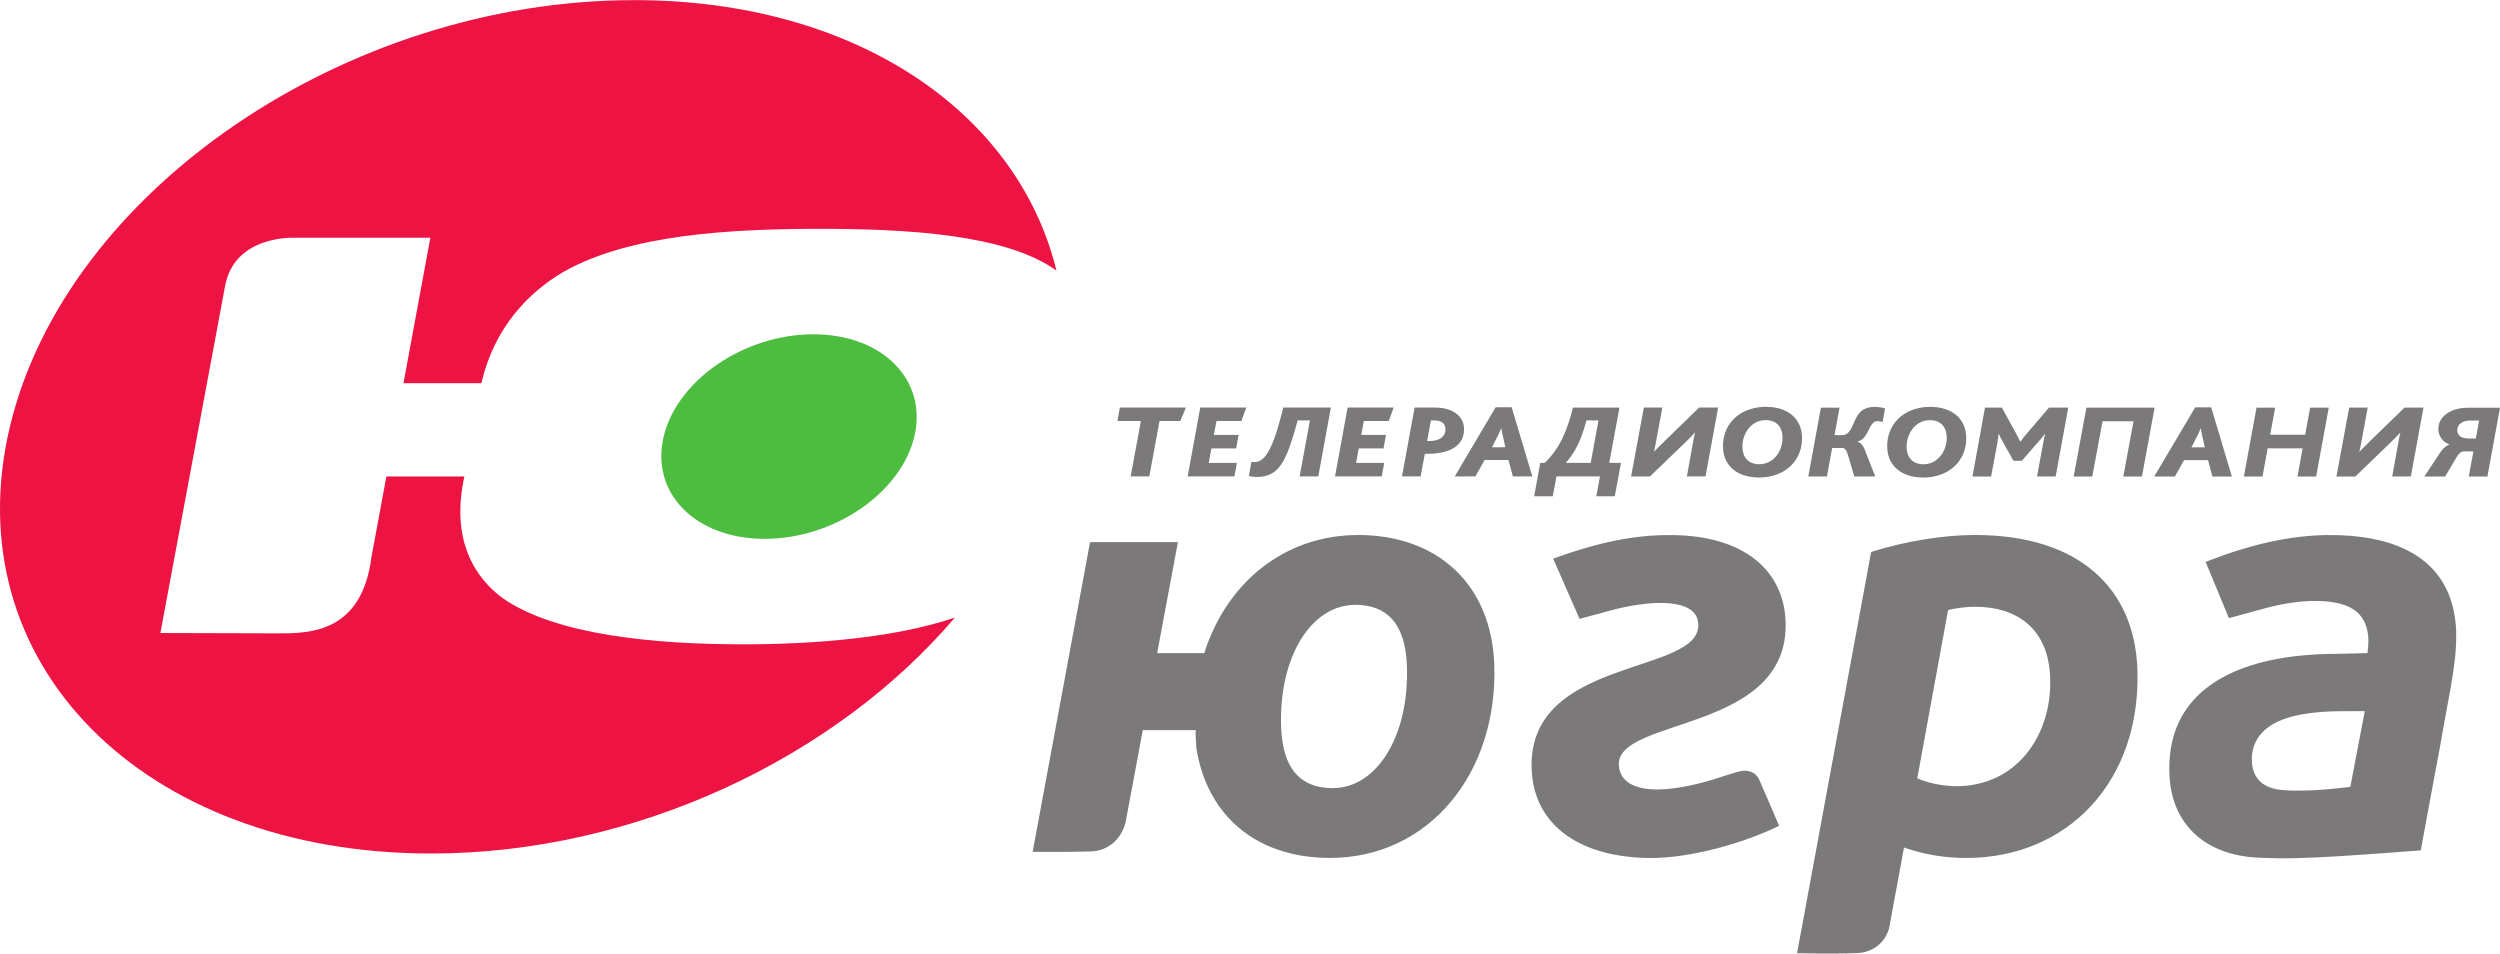 <?xml version="1.0" encoding="UTF-8"?>
<!-- Created with Inkscape (http://www.inkscape.org/) -->
<svg id="svg4539" width="248.91" height="94.935" version="1.1" viewBox="0 0 65.857 25.118" xmlns="http://www.w3.org/2000/svg" xmlns:cc="http://creativecommons.org/ns#" xmlns:dc="http://purl.org/dc/elements/1.1/" xmlns:rdf="http://www.w3.org/1999/02/22-rdf-syntax-ns#">
 <g id="layer1" transform="translate(49.937 -136.27)" fill-rule="evenodd">
  <path id="path28" d="m-25.851 147.77c-0.354 1.488-2.119 2.695-3.943 2.695-1.824 0-3.014-1.208-2.66-2.695 0.355-1.488 2.12-2.694 3.943-2.694 1.824 0 3.013 1.206 2.66 2.694" fill="#4dbd40"/>
  <path id="path30" d="m-24.783 152.54c-3.138 3.684-8.408 6.214-13.799 6.214-7.606 0-12.573-5.032-11.095-11.24 1.478-6.209 8.842-11.241 16.448-11.241 5.826 0 10.104 2.953 11.122 7.126-1.322-0.961-3.973-1.101-6.225-1.101-2.333 0-5.024 0.144-6.759 1.133-0.915 0.532-1.829 1.467-2.165 2.934h-2.053l0.709-3.832h-3.565s-1.588-0.086-1.841 1.265c-0.252 1.351-1.706 9.147-1.706 9.147l3.14 9e-3c0.806 0 2.171-0.028 2.421-2.015 0.136-0.732 0.393-2.118 0.393-2.118h2.054c-0.373 1.704 0.298 2.676 1.008 3.206 1.4 0.972 3.991 1.216 6.343 1.216 1.793 0 3.94-0.155 5.57-0.703" fill="#ed1443"/>
  <path id="path32" d="m-20.152 148.82h0.491l0.269-1.459h0.545l0.152-0.355h-1.742l-0.064 0.355h0.618zm1.501 0h1.232l0.064-0.355h-0.741l0.071-0.383h0.652l0.064-0.355h-0.652l0.07-0.366h0.655l0.13-0.355h-1.213zm1.614-8e-3c0.023 5e-3 0.047 0.01 0.073 0.013 0.025 3e-3 0.05 5e-3 0.072 7e-3 0.023 2e-3 0.043 2e-3 0.059 2e-3 0.105 3.4e-4 0.199-0.013 0.285-0.042 0.086-0.028 0.163-0.073 0.231-0.134 0.077-0.071 0.147-0.166 0.209-0.285 0.062-0.118 0.121-0.263 0.178-0.433 0.057-0.171 0.116-0.369 0.177-0.595h0.323l-0.271 1.475h0.491l0.332-1.814h-1.254c-0.038 0.156-0.078 0.305-0.118 0.445-0.04 0.14-0.081 0.27-0.125 0.387-0.043 0.118-0.089 0.221-0.138 0.309-0.049 0.088-0.101 0.157-0.158 0.208-0.033 0.029-0.067 0.051-0.104 0.066-0.036 0.015-0.075 0.022-0.118 0.022-0.013 0-0.025-3.4e-4 -0.037-2e-3 -0.012-1e-3 -0.025-4e-3 -0.04-7e-3l-0.069 0.377zm2.268 8e-3h1.232l0.064-0.355h-0.741l0.071-0.383h0.652l0.064-0.355h-0.652l0.07-0.366h0.655l0.13-0.355h-1.213zm1.764 0h0.491l0.111-0.595h0.076c0.108-3.4e-4 0.205-7e-3 0.293-0.022 0.088-0.014 0.167-0.033 0.236-0.058 0.105-0.038 0.19-0.087 0.255-0.148 0.065-0.062 0.112-0.132 0.139-0.211 0.028-0.079 0.038-0.165 0.032-0.257-0.006-0.073-0.025-0.14-0.057-0.199-0.033-0.059-0.077-0.111-0.132-0.155-0.055-0.045-0.12-0.08-0.195-0.108-0.055-0.021-0.116-0.036-0.181-0.046-0.066-0.01-0.141-0.015-0.225-0.015h-0.51zm0.663-0.933 0.099-0.542h0.082c0.038 0 0.072 4e-3 0.102 9e-3 0.029 6e-3 0.055 0.014 0.078 0.024 0.04 0.018 0.07 0.044 0.089 0.075 0.019 0.032 0.029 0.067 0.032 0.106 4e-3 0.058-6e-3 0.11-0.031 0.155-0.024 0.045-0.061 0.083-0.112 0.112-0.034 0.019-0.073 0.035-0.119 0.045-0.046 0.011-0.096 0.016-0.152 0.016zm0.727 0.933h0.544l0.242-0.432h0.63l0.115 0.432h0.513l-0.545-1.822h-0.421zm0.982-0.768 0.175-0.349c0.01-0.02 0.021-0.043 0.032-0.07 0.011-0.027 0.022-0.053 0.031-0.079h0.006c0.004 0.027 0.009 0.054 0.014 0.079 0.005 0.025 0.011 0.049 0.015 0.069l0.078 0.349zm1.11 1.291h0.491l0.097-0.523h1.146l-0.097 0.523h0.487l0.164-0.88h-0.31l0.269-1.456h-1.225c-0.04 0.161-0.083 0.31-0.13 0.447-0.047 0.137-0.1 0.265-0.158 0.383-0.059 0.118-0.125 0.229-0.2 0.332-0.074 0.103-0.159 0.201-0.255 0.294h-0.118zm1.49-0.88h-0.652l-2.65e-4 -6e-3c0.094-0.105 0.173-0.217 0.24-0.333 0.066-0.117 0.124-0.24 0.171-0.37 0.048-0.129 0.091-0.265 0.129-0.409h0.317zm1.064 0.358h0.497l0.908-0.875c0.048-0.046 0.094-0.091 0.14-0.138 0.045-0.046 0.09-0.092 0.132-0.138h0.006c-0.008 0.03-0.014 0.059-0.02 0.086-0.006 0.027-0.012 0.053-0.016 0.079l-0.178 0.985h0.491l0.332-1.814h-0.5l-0.896 0.87c-0.049 0.048-0.097 0.096-0.145 0.143-0.048 0.047-0.095 0.095-0.142 0.143h-0.006c0.009-0.035 0.017-0.069 0.024-0.103 0.007-0.034 0.013-0.067 0.019-0.099l0.177-0.955h-0.487zm3.365 0.028c0.144-3.4e-4 0.278-0.019 0.399-0.056 0.122-0.036 0.23-0.088 0.325-0.155 0.095-0.067 0.174-0.146 0.238-0.239 0.064-0.092 0.111-0.194 0.141-0.306 0.03-0.112 0.04-0.231 0.032-0.357-0.009-0.116-0.036-0.22-0.084-0.312-0.048-0.092-0.113-0.171-0.195-0.236-0.082-0.065-0.179-0.115-0.291-0.149-0.112-0.035-0.236-0.052-0.373-0.052-0.144 3.4e-4 -0.278 0.019-0.399 0.056-0.122 0.036-0.23 0.088-0.325 0.155-0.095 0.067-0.174 0.147-0.238 0.239-0.064 0.092-0.111 0.194-0.14 0.306-0.03 0.112-0.04 0.23-0.032 0.356 0.009 0.116 0.036 0.22 0.084 0.312 0.048 0.092 0.113 0.17 0.195 0.236 0.082 0.065 0.179 0.115 0.291 0.149 0.111 0.034 0.236 0.051 0.372 0.052zm0.013-0.349c-0.087 0-0.162-0.017-0.226-0.049-0.064-0.032-0.115-0.079-0.152-0.14-0.037-0.062-0.059-0.138-0.066-0.227-0.005-0.075 1.06e-4 -0.149 0.016-0.222 0.016-0.072 0.042-0.139 0.076-0.203 0.035-0.063 0.077-0.119 0.128-0.167 0.051-0.048 0.11-0.086 0.175-0.113 0.065-0.028 0.136-0.041 0.214-0.042 0.087 0 0.163 0.016 0.227 0.048 0.064 0.032 0.114 0.079 0.152 0.141 0.037 0.062 0.059 0.137 0.065 0.227 0.005 0.075 0 0.149-0.016 0.221-0.016 0.073-0.041 0.14-0.075 0.203-0.035 0.063-0.078 0.119-0.129 0.167-0.051 0.048-0.11 0.086-0.175 0.113-0.066 0.028-0.137 0.041-0.215 0.042zm1.289 0.322h0.491l0.138-0.751h0.276c0.024-3.5e-4 0.049 0.013 0.074 0.04 0.024 0.028 0.046 0.073 0.065 0.136l0.167 0.575h0.554l-0.285-0.724c-0.017-0.045-0.04-0.084-0.07-0.118-0.029-0.033-0.067-0.058-0.112-0.072l-2.65e-4 -5e-3c0.049-0.014 0.09-0.035 0.125-0.063 0.034-0.028 0.063-0.06 0.087-0.097 0.024-0.036 0.045-0.073 0.064-0.112 0.019-0.038 0.037-0.075 0.055-0.11 0.018-0.035 0.038-0.066 0.06-0.091 0.017-0.02 0.036-0.035 0.058-0.048 0.021-0.012 0.049-0.018 0.083-0.018 0.021 0 0.041 2e-3 0.063 6e-3 0.021 4e-3 0.043 0.01 0.066 0.019l0.064-0.361c-0.038-0.011-0.081-0.021-0.13-0.028-0.049-7e-3 -0.098-0.011-0.148-0.011-0.067 0-0.126 7e-3 -0.176 0.021-0.05 0.014-0.092 0.033-0.129 0.057-0.037 0.024-0.069 0.052-0.095 0.085-0.038 0.045-0.069 0.094-0.095 0.146-0.025 0.052-0.049 0.104-0.07 0.155-0.021 0.051-0.044 0.098-0.069 0.14-0.025 0.042-0.056 0.076-0.093 0.101-0.037 0.025-0.084 0.038-0.14 0.039h-0.187l0.133-0.724h-0.491l-0.332 1.814zm3.023 0.028c0.145-3.4e-4 0.278-0.019 0.399-0.056 0.122-0.036 0.23-0.088 0.325-0.155 0.094-0.067 0.174-0.146 0.238-0.239 0.064-0.092 0.111-0.194 0.141-0.306 0.03-0.112 0.041-0.231 0.032-0.357-0.009-0.116-0.036-0.22-0.084-0.312-0.048-0.092-0.113-0.171-0.195-0.236-0.082-0.065-0.179-0.115-0.291-0.149-0.112-0.035-0.236-0.052-0.372-0.052-0.145 3.4e-4 -0.278 0.019-0.399 0.056-0.122 0.036-0.23 0.088-0.325 0.155-0.095 0.067-0.174 0.147-0.238 0.239-0.064 0.092-0.111 0.194-0.14 0.306-0.03 0.112-0.041 0.23-0.032 0.356 0.009 0.116 0.037 0.22 0.084 0.312 0.048 0.092 0.113 0.171 0.195 0.236 0.082 0.065 0.179 0.115 0.291 0.149 0.112 0.034 0.236 0.051 0.373 0.052zm0.013-0.349c-0.087 0-0.162-0.017-0.226-0.049-0.064-0.032-0.115-0.079-0.152-0.14-0.037-0.062-0.059-0.138-0.066-0.227-0.005-0.075 2.64e-4 -0.149 0.016-0.222 0.016-0.072 0.041-0.139 0.076-0.203 0.035-0.063 0.077-0.119 0.128-0.167 0.052-0.048 0.11-0.086 0.175-0.113 0.065-0.028 0.136-0.041 0.214-0.042 0.087 0 0.163 0.016 0.227 0.048 0.064 0.032 0.114 0.079 0.152 0.141 0.037 0.062 0.059 0.137 0.066 0.227 5e-3 0.075-2.65e-4 0.149-0.017 0.221-0.016 0.073-0.041 0.14-0.075 0.203-0.035 0.063-0.078 0.119-0.129 0.167-0.051 0.048-0.11 0.086-0.175 0.113-0.066 0.028-0.137 0.041-0.215 0.042zm1.289 0.322h0.491l0.129-0.688c0.005-0.029 0.011-0.062 0.018-0.101 0.007-0.038 0.014-0.077 0.021-0.118 0.007-0.041 0.012-0.08 0.017-0.116 5e-3 -0.037 0.007-0.068 0.009-0.093h0.012c0.011 0.026 0.023 0.051 0.034 0.074 0.011 0.023 0.023 0.045 0.035 0.068 0.012 0.022 0.026 0.045 0.04 0.07l0.275 0.49h0.219l0.431-0.495c0.021-0.023 0.042-0.047 0.063-0.072 0.021-0.025 0.041-0.049 0.06-0.072 0.019-0.023 0.035-0.044 0.049-0.063h0.009c-0.007 0.025-0.015 0.059-0.023 0.102-0.008 0.043-0.017 0.095-0.029 0.153l-0.159 0.859h0.491l0.332-1.814h-0.507l-0.541 0.633c-0.047 0.053-0.087 0.102-0.122 0.145-0.035 0.043-0.064 0.083-0.088 0.12h-0.006c-0.013-0.03-0.033-0.07-0.059-0.119-0.026-0.049-0.056-0.105-0.091-0.17l-0.334-0.608h-0.446zm2.666 0h0.491l0.269-1.456h0.817l-0.269 1.456h0.491l0.333-1.814h-1.796zm2.122 0h0.545l0.242-0.432h0.63l0.116 0.432h0.513l-0.545-1.822h-0.421zm0.982-0.768 0.175-0.349c0.01-0.02 0.021-0.043 0.032-0.07 0.011-0.027 0.022-0.053 0.031-0.079h0.006c0.004 0.027 0.009 0.054 0.014 0.079 0.005 0.025 0.011 0.049 0.015 0.069l0.078 0.349zm1.38 0.768h0.491l0.135-0.743h0.921l-0.135 0.743h0.491l0.333-1.814h-0.491l-0.131 0.713h-0.921l0.131-0.713h-0.491zm2.438 0h0.497l0.908-0.875c0.047-0.046 0.094-0.091 0.14-0.138 0.045-0.046 0.09-0.092 0.132-0.138h0.006c-0.007 0.03-0.014 0.059-0.02 0.086-6e-3 0.027-0.012 0.053-0.016 0.079l-0.178 0.985h0.491l0.333-1.814h-0.5l-0.896 0.87c-0.049 0.048-0.097 0.096-0.145 0.143-0.048 0.047-0.095 0.095-0.142 0.143h-0.006c0.009-0.035 0.017-0.069 0.024-0.103 0.007-0.034 0.013-0.067 0.019-0.099l0.177-0.955h-0.488zm2.315 0h0.548l0.289-0.487c0.028-0.048 0.054-0.085 0.077-0.11 0.023-0.026 0.046-0.043 0.068-0.052 0.021-0.01 0.045-0.014 0.067-0.013h0.244l-0.122 0.663h0.491l0.332-1.814h-0.829c-0.119 7.1e-4 -0.229 0.014-0.328 0.042-0.099 0.028-0.184 0.068-0.256 0.121-0.072 0.052-0.127 0.115-0.163 0.189-0.037 0.073-0.052 0.157-0.047 0.248 0.004 0.052 0.018 0.101 0.041 0.148 0.024 0.047 0.057 0.089 0.098 0.127 0.041 0.038 0.09 0.069 0.147 0.093l2.64e-4 6e-3c-0.04 0.015-0.075 0.035-0.106 0.059-0.03 0.025-0.057 0.051-0.08 0.078-0.023 0.028-0.042 0.054-0.059 0.08l-0.412 0.622zm1.159-1.002c-0.062-3.4e-4 -0.114-9e-3 -0.156-0.025-0.042-0.016-0.073-0.04-0.096-0.07-0.022-0.03-0.035-0.066-0.037-0.106-0.003-0.045 0.004-0.085 0.021-0.119 0.016-0.034 0.041-0.062 0.072-0.085 0.032-0.023 0.068-0.04 0.11-0.051 0.041-0.011 0.086-0.017 0.133-0.017h0.238l-0.087 0.474z" fill="#7b7979"/>
  <path id="path34" d="m1.607 156.98c-0.292 0-0.672-0.052-1.038-0.206l0.812-4.434c0.136-0.035 0.426-0.086 0.719-0.086 1.049 0 1.925 0.533 1.97 1.874 0.052 1.528-0.9 2.852-2.464 2.852zm-5.757-0.382c-0.14 0.043-0.277 0.086-0.393 0.121-0.601 0.207-1.265 0.348-1.73 0.348-0.635 0-1.004-0.223-1.019-0.653-0.042-1.255 4.491-0.842 4.393-3.764-0.045-1.321-1.057-2.285-3.05-2.285-0.922 0-1.822 0.17-3.074 0.62l0.696 1.588s0.288-0.08 0.822-0.223c0.533-0.143 1.003-0.197 1.29-0.197 0.636 0 1.003 0.171 1.016 0.566 0.045 1.341-4.491 0.842-4.391 3.798 0.052 1.548 1.351 2.355 3.156 2.355 1.046 0 2.455-0.398 3.364-0.849 0 0-0.478-1.118-0.532-1.229-0.084-0.176-0.295-0.273-0.546-0.195zm-10.678 0.434c-0.825 0-1.322-0.481-1.361-1.615-0.063-1.857 0.802-3.214 1.954-3.214 0.825 0 1.322 0.482 1.36 1.615 0.063 1.856-0.802 3.213-1.953 3.213zm0.668-6.668c-1.941 0-3.464 1.254-4.054 3.111h-1.24l0.546-2.923h-2.314l-1.512 8.157s0.877 0.01 1.528-0.01c0.474-0.014 0.797-0.33 0.91-0.732h0.004l0.459-2.464h1.396c-0.014 0.086 0.011 0.326 0.016 0.48 0.284 1.77 1.576 2.887 3.518 2.887 2.612 0 4.426-2.234 4.33-5.086-0.071-2.097-1.473-3.421-3.587-3.421zm26.136 6.635s-0.522 0.063-0.883 0.084c-0.24 0.013-0.598 0.025-0.894 7.1e-4 -0.447-0.038-0.798-0.241-0.816-0.774-0.01-0.292 0.085-0.55 0.284-0.755 0.348-0.361 1.029-0.55 2.129-0.55l0.562-2e-3 -0.381 1.996zm2.791-4.074c-0.072-2.131-1.874-2.561-3.317-2.561-1.049 0-2.125 0.252-3.285 0.708l0.614 1.482s0.586-0.161 0.985-0.269c0.398-0.109 0.89-0.185 1.28-0.185 1.066 0 1.389 0.413 1.41 1.031 0.002 0.069-0.01 0.223-0.024 0.344l-0.772 0.018c-1.495 0-2.826 0.292-3.643 1.048-0.533 0.498-0.836 1.169-0.804 2.114 0.044 1.306 0.921 2.14 2.33 2.208 0.725 0.036 1.339 9e-3 2.096-0.036 0.798-0.048 2.196-0.156 2.196-0.156l0.173-0.942c0.113-0.589 0.247-1.344 0.33-1.77l0.129-0.726 0.172-0.936-0.002-1e-3c0.082-0.467 0.144-0.943 0.129-1.371zm-12.678-2.562c-0.808 0-1.816 0.156-2.735 0.447l-1.951 10.569s0.866 0.026 1.593-3e-3c0.446-0.019 0.77-0.332 0.84-0.7l0.384-2.08c0.539 0.189 1.076 0.275 1.642 0.275 2.663 0 4.606-2.011 4.506-4.967-0.072-2.114-1.512-3.541-4.279-3.541" fill="#7b7979"/>
 </g>
</svg>
